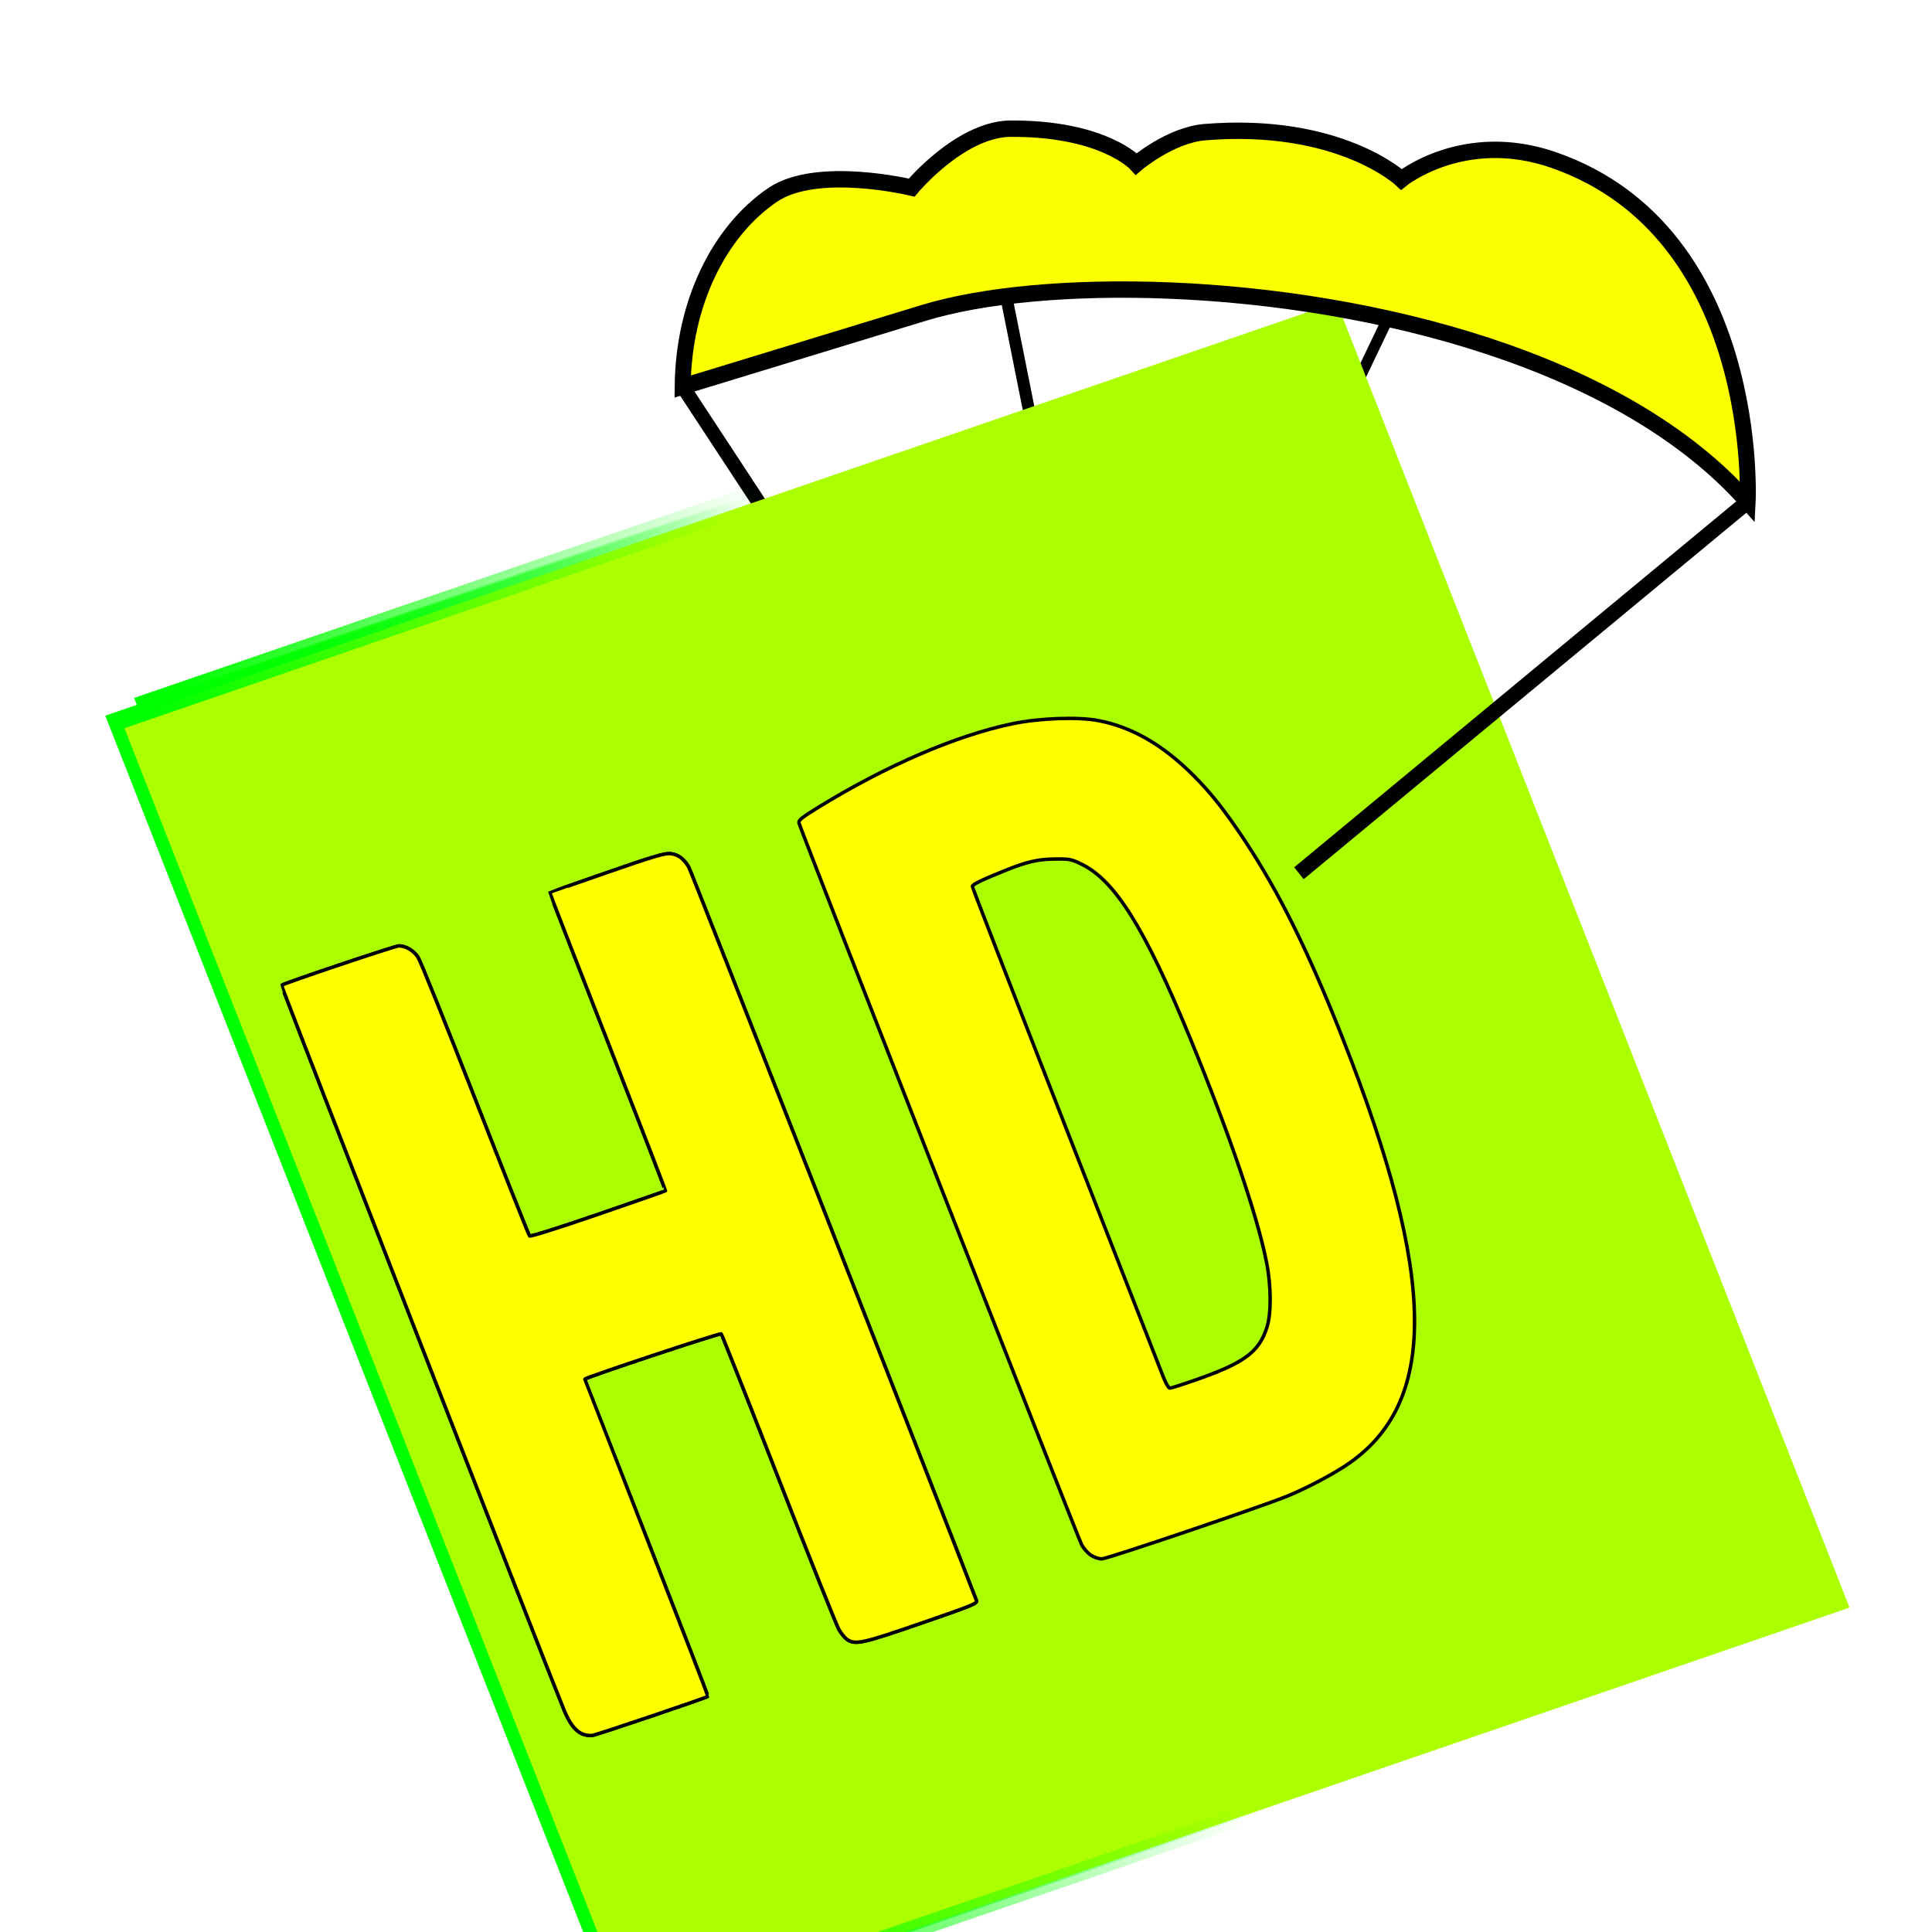 <?xml version="1.0" encoding="UTF-8" standalone="no"?>
<!-- Created with Inkscape (http://www.inkscape.org/) -->

<svg
   xmlns:dc="http://purl.org/dc/elements/1.1/"
   xmlns:cc="http://creativecommons.org/ns#"
   xmlns:rdf="http://www.w3.org/1999/02/22-rdf-syntax-ns#"
   xmlns:svg="http://www.w3.org/2000/svg"
   xmlns="http://www.w3.org/2000/svg"
   xmlns:xlink="http://www.w3.org/1999/xlink"
   xmlns:sodipodi="http://sodipodi.sourceforge.net/DTD/sodipodi-0.dtd"
   xmlns:inkscape="http://www.inkscape.org/namespaces/inkscape"
   width="300"
   height="300"
   viewBox="0 0 79.375 79.375"
   version="1.1"
   id="svg8"
   inkscape:version="0.92.4 (5da689c313, 2019-01-14)"
   sodipodi:docname="hdlogo.svg"
   inkscape:export-filename="C:\Users\RB\Desktop\Bootcamp\HotDropReactApp\hdlogo.png"
   inkscape:export-xdpi="187.46353"
   inkscape:export-ydpi="187.46353">
  <defs
     id="defs2">
    <linearGradient
       inkscape:collect="always"
       id="linearGradient4556">
      <stop
         style="stop-color:#00ff00;stop-opacity:1;"
         offset="0"
         id="stop4552" />
      <stop
         style="stop-color:#00ff00;stop-opacity:0;"
         offset="1"
         id="stop4554" />
    </linearGradient>
    <linearGradient
       inkscape:collect="always"
       id="linearGradient4530">
      <stop
         style="stop-color:#000000;stop-opacity:1;"
         offset="0"
         id="stop4526" />
      <stop
         style="stop-color:#000000;stop-opacity:0;"
         offset="1"
         id="stop4528" />
    </linearGradient>
    <linearGradient
       inkscape:collect="always"
       xlink:href="#linearGradient4530"
       id="linearGradient4536"
       x1="17.214"
       y1="111.258"
       x2="151.262"
       y2="111.258"
       gradientUnits="userSpaceOnUse" />
    <linearGradient
       inkscape:collect="always"
       xlink:href="#linearGradient4556"
       id="linearGradient4560"
       x1="17.214"
       y1="111.258"
       x2="151.262"
       y2="111.258"
       gradientUnits="userSpaceOnUse" />
    <filter
       style="color-interpolation-filters:sRGB;"
       inkscape:label="Silhouette"
       id="filter5070">
      <feFlood
         flood-opacity="1"
         flood-color="rgb(0,0,0)"
         result="flood"
         id="feFlood5064" />
      <feComposite
         in="flood"
         in2="SourceGraphic"
         operator="in"
         result="composite"
         id="feComposite5066" />
      <feGaussianBlur
         stdDeviation="0.01"
         id="feGaussianBlur5068" />
    </filter>
    <filter
       style="color-interpolation-filters:sRGB"
       inkscape:label="Silhouette"
       id="filter5070-8">
      <feFlood
         flood-opacity="1"
         flood-color="rgb(0,0,0)"
         result="flood"
         id="feFlood5064-0" />
      <feComposite
         in="flood"
         in2="SourceGraphic"
         operator="in"
         result="composite"
         id="feComposite5066-8" />
      <feGaussianBlur
         stdDeviation="0.01"
         id="feGaussianBlur5068-8" />
    </filter>
    <linearGradient
       inkscape:collect="always"
       xlink:href="#linearGradient4556"
       id="linearGradient4560-5"
       x1="17.214"
       y1="111.258"
       x2="151.262"
       y2="111.258"
       gradientUnits="userSpaceOnUse" />
    <filter
       style="color-interpolation-filters:sRGB"
       inkscape:label="Silhouette"
       id="filter5070-8-0">
      <feFlood
         flood-opacity="1"
         flood-color="rgb(0,0,0)"
         result="flood"
         id="feFlood5064-0-6" />
      <feComposite
         in="flood"
         in2="SourceGraphic"
         operator="in"
         result="composite"
         id="feComposite5066-8-1" />
      <feGaussianBlur
         stdDeviation="0.01"
         id="feGaussianBlur5068-8-1" />
    </filter>
    <linearGradient
       inkscape:collect="always"
       xlink:href="#linearGradient4556"
       id="linearGradient5643"
       gradientUnits="userSpaceOnUse"
       x1="17.214"
       y1="111.258"
       x2="151.262"
       y2="111.258" />
    <linearGradient
       inkscape:collect="always"
       xlink:href="#linearGradient4556"
       id="linearGradient5645"
       gradientUnits="userSpaceOnUse"
       x1="17.214"
       y1="111.258"
       x2="151.262"
       y2="111.258" />
    <linearGradient
       inkscape:collect="always"
       xlink:href="#linearGradient4556"
       id="linearGradient5647"
       gradientUnits="userSpaceOnUse"
       x1="17.214"
       y1="111.258"
       x2="151.262"
       y2="111.258" />
    <linearGradient
       inkscape:collect="always"
       xlink:href="#linearGradient4556"
       id="linearGradient5649"
       gradientUnits="userSpaceOnUse"
       x1="17.214"
       y1="111.258"
       x2="151.262"
       y2="111.258" />
    <linearGradient
       inkscape:collect="always"
       xlink:href="#linearGradient4556"
       id="linearGradient5651"
       gradientUnits="userSpaceOnUse"
       x1="17.214"
       y1="111.258"
       x2="151.262"
       y2="111.258" />
    <linearGradient
       inkscape:collect="always"
       xlink:href="#linearGradient4556"
       id="linearGradient5653"
       gradientUnits="userSpaceOnUse"
       x1="17.214"
       y1="111.258"
       x2="151.262"
       y2="111.258" />
    <linearGradient
       inkscape:collect="always"
       xlink:href="#linearGradient4556"
       id="linearGradient5657"
       gradientUnits="userSpaceOnUse"
       x1="17.214"
       y1="111.258"
       x2="151.262"
       y2="111.258" />
    <linearGradient
       inkscape:collect="always"
       xlink:href="#linearGradient4556"
       id="linearGradient5661"
       gradientUnits="userSpaceOnUse"
       x1="17.214"
       y1="111.258"
       x2="151.262"
       y2="111.258" />
  </defs>
  <sodipodi:namedview
     id="base"
     pagecolor="#ffffff"
     bordercolor="#666666"
     borderopacity="1.0"
     inkscape:pageopacity="0.0"
     inkscape:pageshadow="2"
     inkscape:zoom="1.979899"
     inkscape:cx="141.57656"
     inkscape:cy="172.65007"
     inkscape:document-units="mm"
     inkscape:current-layer="g5428"
     showgrid="false"
     units="px"
     inkscape:pagecheckerboard="true"
     inkscape:window-width="1920"
     inkscape:window-height="1017"
     inkscape:window-x="-8"
     inkscape:window-y="-8"
     inkscape:window-maximized="1" />
  <g
     inkscape:groupmode="layer"
     id="layer5"
     inkscape:label="Layer 1">
    <g
       style="display:inline"
       id="g5428"
       transform="matrix(0.875,0,0,0.896,8.132,2.662)">
      <g
         id="g1006"
         transform="translate(-2.139,2.685)">
        <path
           style="fill:none;stroke:#000000;stroke-width:0.667;stroke-linecap:butt;stroke-linejoin:miter;stroke-miterlimit:4;stroke-dasharray:none;stroke-opacity:1"
           d="M 36.819,29.793 24.899,12.068"
           id="path5383"
           inkscape:connector-curvature="0"
           sodipodi:nodetypes="cc" />
        <path
           sodipodi:nodetypes="cc"
           style="fill:none;stroke:#000000;stroke-width:0.518;stroke-linecap:butt;stroke-linejoin:miter;stroke-miterlimit:4;stroke-dasharray:none;stroke-opacity:1"
           d="M 58.095,8.782 48.353,28.697"
           id="path5385"
           inkscape:connector-curvature="0" />
        <path
           sodipodi:nodetypes="cc"
           style="fill:none;stroke:#000000;stroke-width:0.565;stroke-linecap:butt;stroke-linejoin:miter;stroke-miterlimit:4;stroke-dasharray:none;stroke-opacity:1"
           d="M 40.011,7.546 44.034,27.214"
           id="path5405"
           inkscape:connector-curvature="0" />
        <g
           id="g5311"
           transform="matrix(0.91,0,0,0.834,2.716,13.585)">
          <flowRoot
             xml:space="preserve"
             id="flowRoot4592-4"
             style="font-style:normal;font-weight:normal;font-size:96px;line-height:1.25;font-family:sans-serif;letter-spacing:0px;word-spacing:0px;fill:url(#linearGradient5651);fill-opacity:1;stroke:url(#linearGradient5653);stroke-width:2.891;stroke-miterlimit:4;stroke-dasharray:none;filter:url(#filter5070-8-0)"
             transform="matrix(0.224,-0.082,0.118,0.32,-12.428,-2.335)"><flowRegion
               id="flowRegion4588-6"
               style="font-size:96px;fill:url(#linearGradient5647);fill-opacity:1;stroke:url(#linearGradient5649);stroke-width:2.891;stroke-miterlimit:4;stroke-dasharray:none"><rect
                 id="rect4586-1"
                 width="281.429"
                 height="224.286"
                 x="9.286"
                 y="58.571"
                 style="font-size:96px;fill:url(#linearGradient5643);fill-opacity:1;stroke:url(#linearGradient5645);stroke-width:2.891;stroke-miterlimit:4;stroke-dasharray:none" /></flowRegion><flowPara
               id="flowPara4590-9"
               style="font-style:normal;font-variant:normal;font-weight:bold;font-stretch:normal;font-size:192px;font-family:'HP Simplified';-inkscape-font-specification:'HP Simplified Bold';fill:#00ff00;fill-opacity:1;stroke:#000000;stroke-width:2.891;stroke-miterlimit:4;stroke-dasharray:none;stroke-opacity:1">HD</flowPara></flowRoot>          <flowRoot
             xml:space="preserve"
             id="flowRoot4592"
             style="font-style:normal;font-weight:normal;font-size:96px;line-height:1.25;font-family:sans-serif;letter-spacing:0px;word-spacing:0px;fill:#acff00;fill-opacity:1;stroke:url(#linearGradient4560-5);stroke-width:2.891;stroke-miterlimit:4;stroke-dasharray:none"
             transform="matrix(0.224,-0.082,0.118,0.32,-13.912,-1.361)"><flowRegion
               id="flowRegion4588"
               style="font-size:96px;fill:#acff00;fill-opacity:1;stroke:url(#linearGradient5661);stroke-width:2.891;stroke-miterlimit:4;stroke-dasharray:none"><rect
                 id="rect4586"
                 width="281.429"
                 height="224.286"
                 x="9.286"
                 y="58.571"
                 style="font-size:96px;fill:#acff00;fill-opacity:1;stroke:url(#linearGradient5657);stroke-width:2.891;stroke-miterlimit:4;stroke-dasharray:none" /></flowRegion><flowPara
               id="flowPara4590"
               style="font-style:normal;font-variant:normal;font-weight:bold;font-stretch:normal;font-size:192px;font-family:'HP Simplified';-inkscape-font-specification:'HP Simplified Bold';fill:#acff00;fill-opacity:1;stroke:#000000;stroke-width:2.891;stroke-miterlimit:4;stroke-dasharray:none;stroke-opacity:1">HD</flowPara></flowRoot>          <path
             transform="matrix(0.332,0,0,0.354,-13.204,-19.855)"
             inkscape:connector-curvature="0"
             id="path893"
             d="m 176.633,232.447 c -0.472,-0.318 -1.108,-1.031 -1.414,-1.585 -0.571,-1.034 -43.745,-111.19 -43.946,-112.124 -0.093,-0.432 0.41,-0.839 3.002,-2.433 10.527,-6.472 21.384,-11.148 30.135,-12.979 4.173,-0.873 10.193,-1.1 13.348,-0.503 5.206,0.985 10.001,3.732 14.723,8.433 2.806,2.794 4.96,5.514 8.034,10.147 5.357,8.074 9.926,17.283 15.204,30.647 14.793,37.456 14.945,56.947 0.518,66.487 -2.3,1.521 -6.237,3.58 -9.021,4.719 -4.032,1.649 -28.042,9.769 -28.884,9.769 -0.462,0 -1.227,-0.26 -1.699,-0.578 z M 192.613,205.341 c 7.852,-2.722 10.136,-4.383 11.386,-8.278 0.688,-2.143 0.666,-6.42 -0.052,-10.055 -1.444,-7.316 -5.846,-20.205 -12.001,-35.135 -6.898,-16.735 -11.545,-24.174 -16.68,-26.702 -1.641,-0.808 -1.91,-0.862 -4.159,-0.842 -2.682,0.025 -4.369,0.409 -7.73,1.759 -3.781,1.52 -5.155,2.188 -5.155,2.509 0,0.169 6.486,16.887 14.413,37.152 7.927,20.265 14.754,37.726 15.171,38.802 0.427,1.103 0.906,1.957 1.099,1.957 0.188,0 1.856,-0.525 3.707,-1.167 z"
             style="fill:#ffff00;fill-opacity:1;stroke:#000000;stroke-width:0.539;stroke-linecap:butt;stroke-linejoin:round;stroke-miterlimit:4;stroke-dasharray:none;stroke-dashoffset:0;stroke-opacity:1;paint-order:stroke fill markers" />
          <path
             transform="matrix(0.332,0,0,0.354,-13.204,-19.855)"
             inkscape:connector-curvature="0"
             id="path895"
             d="m 97.59,260.208 c -1.104,-0.498 -1.962,-1.628 -2.841,-3.743 -2.22,-5.342 -43.985,-112.425 -43.887,-112.523 0.29,-0.29 17.663,-6.124 18.237,-6.124 1.055,0 2.279,0.729 2.965,1.766 0.353,0.534 4.347,10.441 8.875,22.015 4.528,11.575 8.334,21.147 8.458,21.273 0.134,0.135 4.461,-1.228 10.639,-3.351 5.727,-1.968 10.446,-3.612 10.487,-3.653 0.041,-0.041 -3.995,-10.465 -8.968,-23.166 -4.973,-12.7 -9.027,-23.117 -9.009,-23.148 0.019,-0.031 4.005,-1.432 8.858,-3.113 7.378,-2.555 9.003,-3.037 9.913,-2.94 1.161,0.124 2.013,0.748 2.817,2.064 0.321,0.527 38.617,98.097 44.708,113.907 0.184,0.479 -0.385,0.714 -8.551,3.531 -9.126,3.148 -10.231,3.394 -11.499,2.563 -0.349,-0.229 -0.931,-0.921 -1.293,-1.539 -0.362,-0.617 -4.58,-11.159 -9.374,-23.425 -4.794,-12.266 -8.815,-22.404 -8.936,-22.528 -0.173,-0.177 -21.21,6.806 -21.21,7.041 0,0.03 4.323,11.109 9.607,24.62 5.284,13.511 9.571,24.6 9.528,24.644 -0.212,0.212 -17.257,5.971 -17.954,6.066 -0.441,0.06 -1.149,-0.047 -1.572,-0.238 z"
             style="fill:#ffff00;fill-opacity:1;stroke:#000000;stroke-width:0.539;stroke-linecap:butt;stroke-linejoin:round;stroke-miterlimit:4;stroke-dasharray:none;stroke-dashoffset:0;stroke-opacity:1;paint-order:stroke fill markers" />
          <path
             transform="matrix(0.332,0,0,0.354,-13.204,-19.855)"
             inkscape:connector-curvature="0"
             id="path897"
             d="m 97.59,260.208 c -1.104,-0.498 -1.962,-1.628 -2.841,-3.743 -2.22,-5.342 -43.985,-112.425 -43.887,-112.523 0.29,-0.29 17.663,-6.124 18.237,-6.124 1.055,0 2.279,0.729 2.965,1.766 0.353,0.534 4.347,10.441 8.875,22.015 4.528,11.575 8.334,21.147 8.458,21.273 0.134,0.135 4.461,-1.228 10.639,-3.351 5.727,-1.968 10.446,-3.612 10.487,-3.653 0.041,-0.041 -3.995,-10.465 -8.968,-23.166 -4.973,-12.7 -9.027,-23.117 -9.009,-23.148 0.019,-0.031 4.005,-1.432 8.858,-3.113 7.378,-2.555 9.003,-3.037 9.913,-2.94 1.161,0.124 2.013,0.748 2.817,2.064 0.321,0.527 38.617,98.097 44.708,113.907 0.184,0.479 -0.385,0.714 -8.551,3.531 -9.126,3.148 -10.231,3.394 -11.499,2.563 -0.349,-0.229 -0.931,-0.921 -1.293,-1.539 -0.362,-0.617 -4.58,-11.159 -9.374,-23.425 -4.794,-12.266 -8.815,-22.404 -8.936,-22.528 -0.173,-0.177 -21.21,6.806 -21.21,7.041 0,0.03 4.323,11.109 9.607,24.62 5.284,13.511 9.571,24.6 9.528,24.644 -0.212,0.212 -17.257,5.971 -17.954,6.066 -0.441,0.06 -1.149,-0.047 -1.572,-0.238 z"
             style="fill:#ffff00;fill-opacity:1;stroke:#000000;stroke-width:0.539;stroke-linecap:butt;stroke-linejoin:round;stroke-miterlimit:4;stroke-dasharray:none;stroke-dashoffset:0;stroke-opacity:1;paint-order:stroke fill markers" />
        </g>
        <path
           sodipodi:nodetypes="cscccscscssc"
           inkscape:connector-curvature="0"
           id="path899"
           d="m 24.899,12.068 c 0.039,-3.836 1.721,-7.126 4.221,-8.785 2.093,-1.389 6.531,-0.336 6.531,-0.336 0,0 2.203,-2.593 4.532,-2.702 4.483,-0.053 6.017,1.615 6.017,1.615 0,0 1.595,-1.328 3.22,-1.457 6.336,-0.502 9.228,2.166 9.228,2.166 0,0 2.94,-2.329 7.177,-0.878 9.731,3.334 9.078,15.669 9.078,15.669 C 69.008,10.845 57.337,8.046 47.78,7.667 43.118,7.482 38.959,7.874 36.219,8.691 Z"
           style="fill:#fcff00;fill-opacity:1;stroke:#000000;stroke-width:0.751;stroke-linecap:butt;stroke-linejoin:miter;stroke-miterlimit:4;stroke-dasharray:none;stroke-opacity:1" />
        <path
           sodipodi:nodetypes="cc"
           style="display:inline;fill:none;stroke:#000000;stroke-width:0.705;stroke-linecap:butt;stroke-linejoin:miter;stroke-miterlimit:4;stroke-dasharray:none;stroke-opacity:1"
           d="M 74.92,17.34 53.834,34.386"
           id="path5385-6"
           inkscape:connector-curvature="0" />
      </g>
    </g>
  </g>
</svg>
